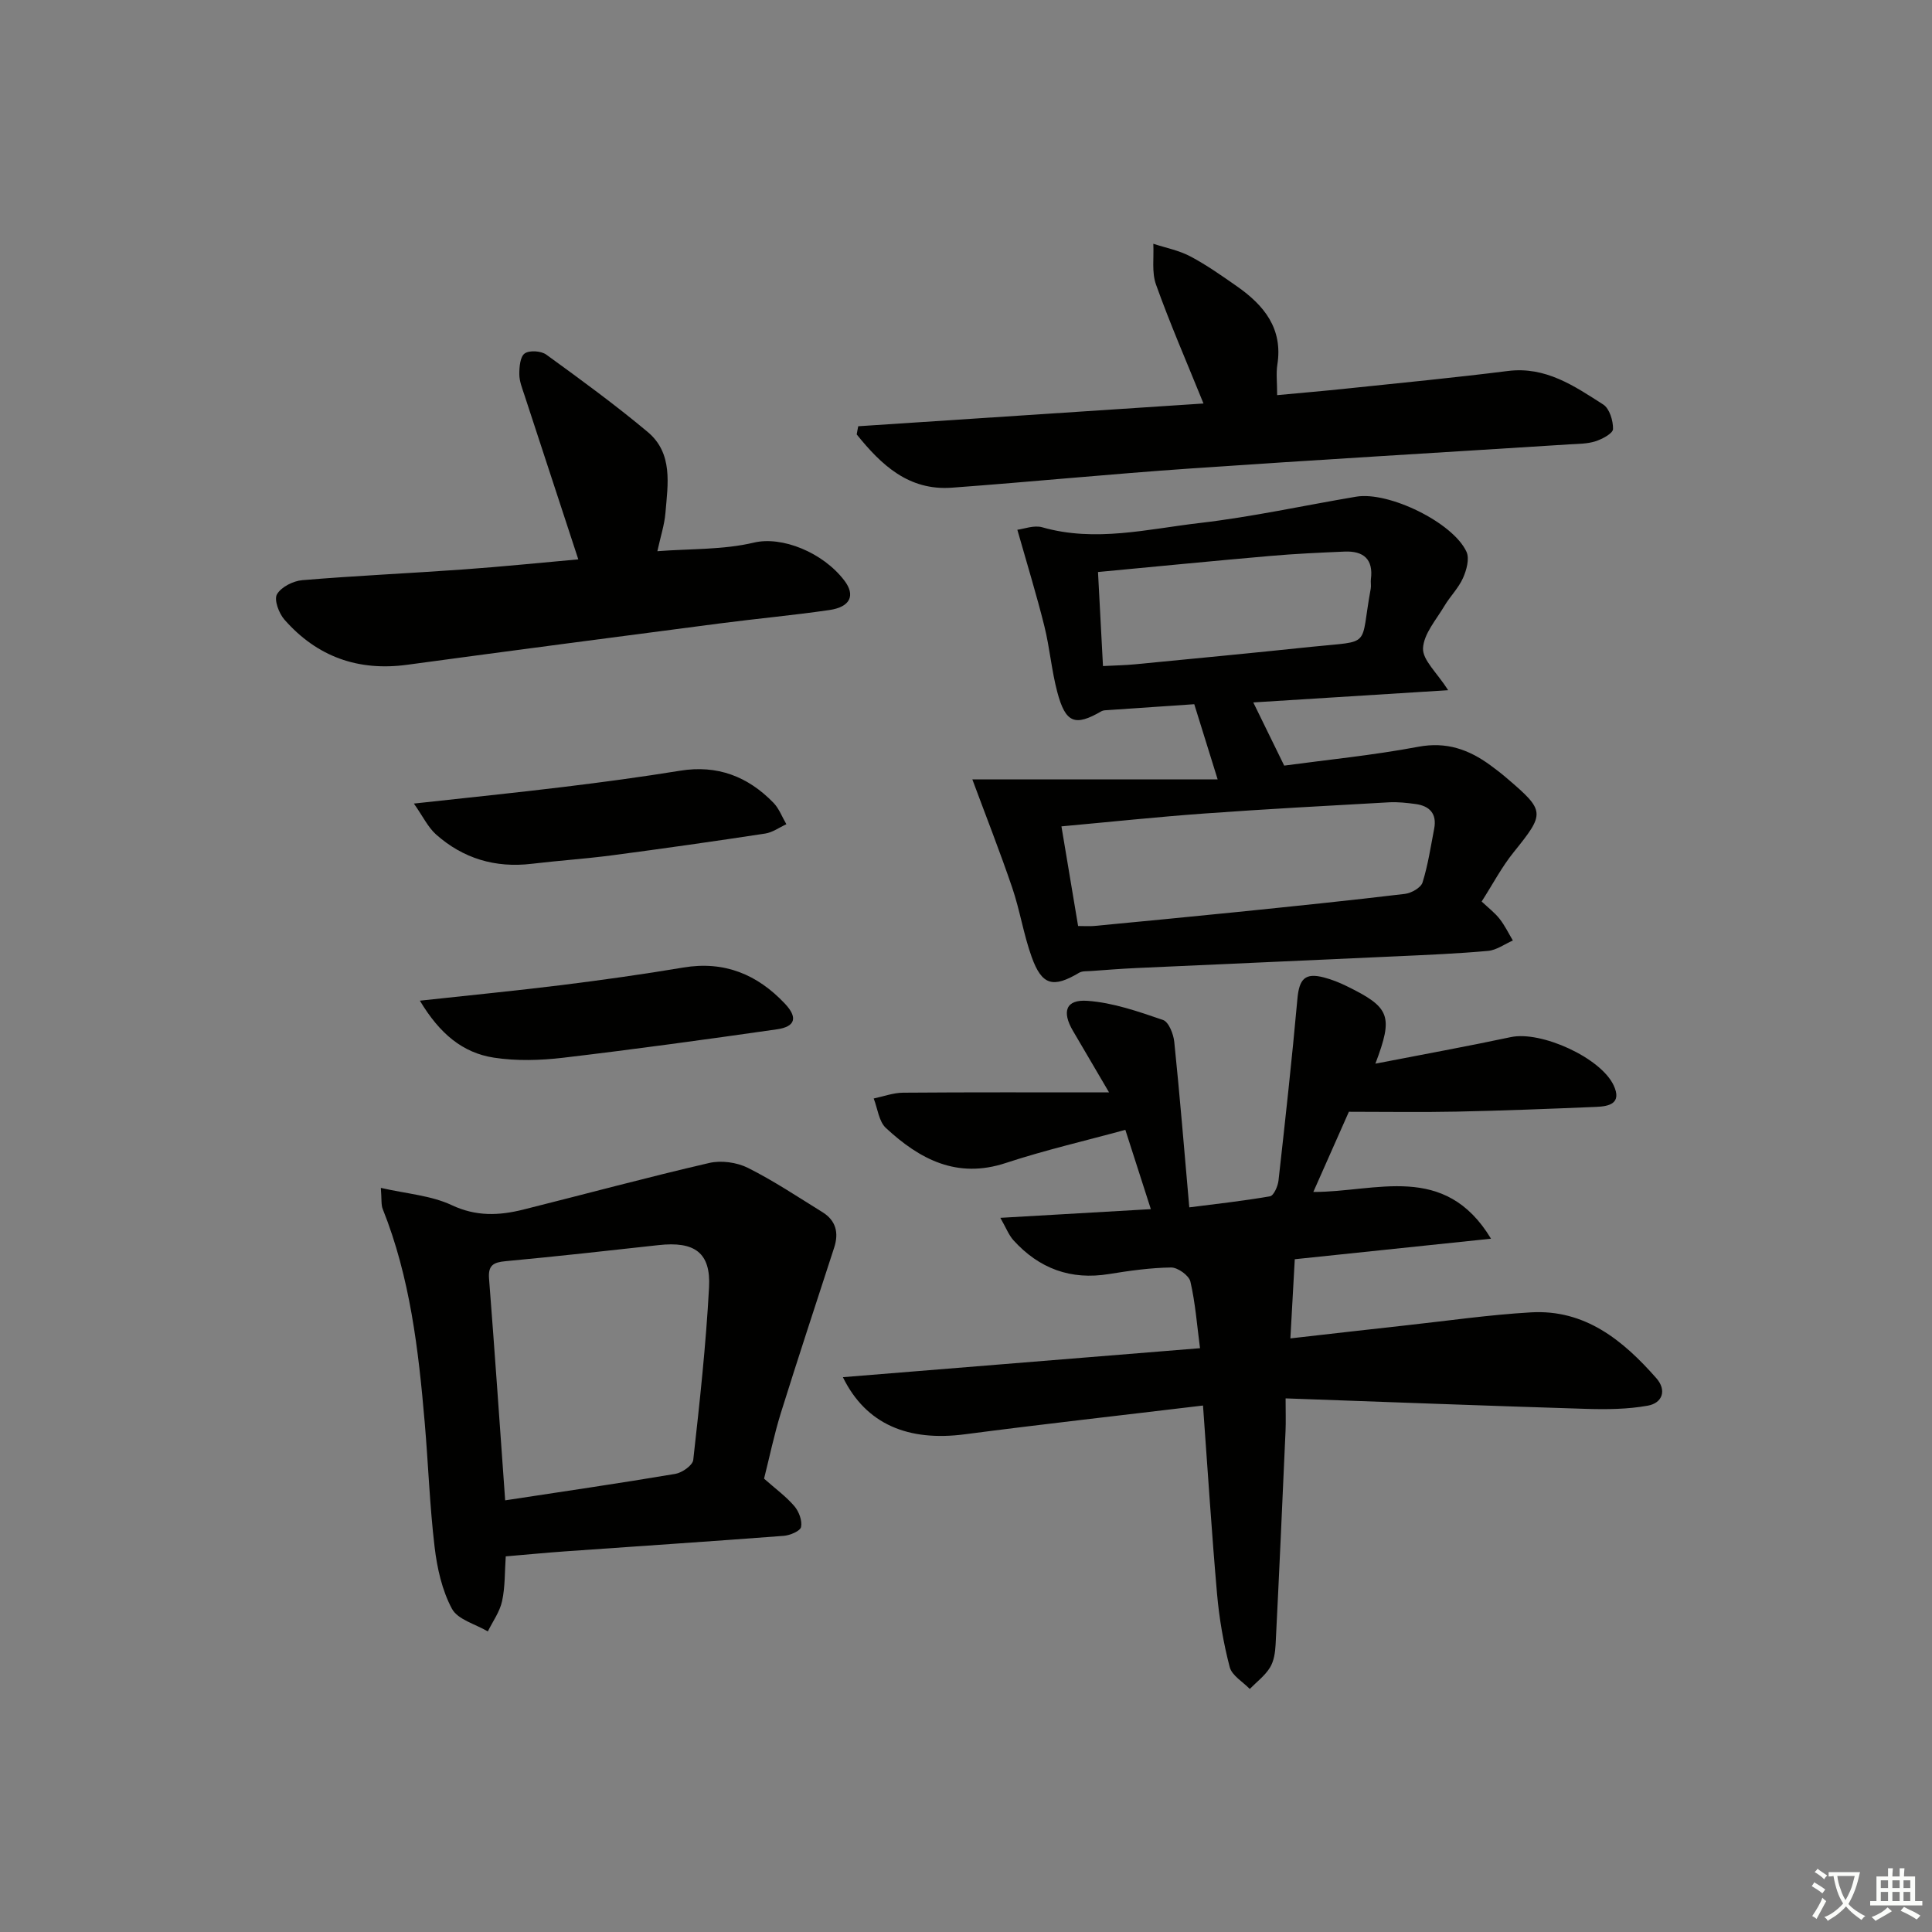 <svg enable-background="new 0 0 400 400" viewBox="0 0 400 400" xmlns="http://www.w3.org/2000/svg"><rect x="0" y="0" width="400" height="400" fill="#808080" stroke="none"/><path d="m377.9 391.2c-.2.3-.4.5-.6.8-.7-.6-1.4-1-2.2-1.5.2-.3.4-.5.5-.8.6.4 1.4.8 2.3 1.5zm-1.8 6.1c-.2-.2-.5-.4-.9-.6.4-.6.8-1.2 1.2-1.9s.7-1.3.9-1.9c.3.3.5.5.8.7-.7 1.3-1.4 2.6-2 3.7zm2.2-9c-.3.3-.5.5-.6.8-.6-.6-1.3-1.1-2-1.5.3-.3.5-.5.6-.7.6.5 1.3.9 2 1.4zm.3.2v-.9h2 4.5c-.3 1.3-.6 2.5-1 3.6s-.9 2.1-1.4 3c.4.5 1 1 1.6 1.4s1.2.8 1.9 1.1c-.3.2-.5.4-.8.8-.4-.3-1-.7-1.6-1.2s-1.2-1.1-1.6-1.6c-.5.6-1.1 1.1-1.7 1.6s-1.4.9-2.1 1.4c-.1-.3-.3-.5-.7-.8.6-.2 1.2-.5 1.9-1s1.4-1.1 2-1.8c-.5-.8-.9-1.6-1.2-2.5s-.6-2-.8-3.2c-.4.1-.7.1-1 .1zm2.5 2.7c.3 1 .7 1.7 1 2.2.3-.5.6-1.1 1-2s.6-1.9.9-3h-3.2-.4c.1.9.3 1.8.7 2.8z" fill="#fbfcfa"/><path d="m396.5 388.5v1.5 3.6h1.5v.9c-.4 0-1 0-1.7 0h-7.9c-.5 0-.9 0-1.2 0v-.9h1.3v-3.5c0-.7 0-1.2 0-1.6h2.4c0-.8 0-1.4 0-1.7h1c0 .3-.1.8-.1 1.7h1.5c0-.8 0-1.4 0-1.7h1c0 .3-.1.9-.1 1.7zm-8.2 9.2c-.2-.3-.5-.5-.8-.8.8-.3 1.4-.6 1.9-.9s1-.7 1.4-1.1c.3.3.6.5.9.8-1.6 1-2.8 1.6-3.4 2zm2.6-6.8v-1.6h-1.5v1.6zm0 2.7v-1.9h-1.5v1.9zm2.4-2.7v-1.6h-1.5v1.6zm0 2.7v-1.9h-1.5v1.9zm.2 2 .7-.8c.4.2.9.5 1.6.8s1.3.7 1.8 1c-.3.3-.5.6-.8.8-.4-.3-1.5-1-3.3-1.8zm2-4.7v-1.6h-1.4v1.6zm0 2.7v-1.9h-1.4v1.9z" fill="#fbfcfa"/><g fill="#010100"><path d="m249.07 291c-16.98 2.04-33.14 3.84-49.26 5.95-11.72 1.54-20.5-2.01-25.3-11.82 24.82-2.01 49.11-3.98 73.94-6-.62-4.71-.96-9.33-1.99-13.79-.29-1.27-2.63-2.94-4-2.92-4.3.06-8.61.67-12.87 1.36-7.92 1.29-14.45-1.14-19.76-6.99-.99-1.1-1.54-2.6-2.72-4.65 11.05-.64 21.09-1.22 31.16-1.8-1.79-5.59-3.43-10.69-5.28-16.42-8.28 2.27-16.64 4.19-24.74 6.86-10.13 3.35-17.85-.77-24.83-7.24-1.47-1.36-1.72-4.04-2.53-6.11 2.02-.42 4.04-1.18 6.06-1.2 13.91-.11 27.83-.06 42.67-.06-2.7-4.61-5.09-8.68-7.48-12.75-2.33-3.97-1.49-6.53 2.99-6.21 5.3.37 10.56 2.22 15.65 3.96 1.19.4 2.17 2.91 2.34 4.54 1.14 11.04 2.04 22.11 3.11 34.26 5.14-.66 10.96-1.29 16.71-2.29.77-.13 1.63-2.08 1.76-3.26 1.4-12.51 2.78-25.03 3.91-37.57.37-4.17 1.57-5.52 5.53-4.47 1.59.42 3.16 1.04 4.64 1.77 9.03 4.42 9.74 6.13 5.98 16.07 9.76-1.9 18.93-3.56 28.05-5.5 6.23-1.33 18.61 4.24 21.29 10.01 1.73 3.74-.94 4.33-3.64 4.44-9.64.4-19.28.78-28.92.98-7.23.15-14.47.03-22.27.03-2.28 5.15-4.75 10.71-7.36 16.6 12.97.05 27.18-6.25 36.79 9.68-14.33 1.5-27.75 2.9-40.63 4.25-.3 5.47-.59 10.61-.91 16.39 8.31-.94 16.17-1.85 24.03-2.71 8.58-.94 17.15-2.18 25.77-2.68 11.21-.65 19.07 5.79 25.96 13.62 2.22 2.52 1.26 5.16-1.77 5.7-4.17.75-8.52.79-12.78.66-20.43-.63-40.86-1.41-62.2-2.17 0 2.85.07 4.77-.01 6.67-.66 14.77-1.31 29.54-2.06 44.3-.08 1.63-.35 3.45-1.18 4.78-1.04 1.68-2.75 2.96-4.17 4.41-1.44-1.49-3.69-2.77-4.15-4.52-1.29-4.94-2.17-10.04-2.62-15.13-1.12-12.73-1.92-25.48-2.91-39.03z"/><path d="m299.83 142.9c-14.22.89-27.45 1.72-40.35 2.53 2.23 4.56 4.21 8.61 6.4 13.08 8.77-1.19 18.35-2.13 27.77-3.9 5.82-1.09 10.43.56 14.88 3.8 1.21.88 2.4 1.8 3.53 2.78 7.89 6.74 7.82 7.19 1.33 15.25-2.48 3.07-4.34 6.64-6.63 10.21 1.39 1.31 2.72 2.32 3.71 3.58 1.08 1.37 1.85 2.98 2.75 4.49-1.71.75-3.37 1.99-5.13 2.15-6.29.57-12.61.83-18.92 1.12-17.95.83-35.91 1.61-53.86 2.43-3.15.14-6.3.4-9.45.62-.82.06-1.79-.03-2.44.36-5.38 3.2-7.7 2.64-9.82-3.26-1.68-4.66-2.43-9.65-4.03-14.35-2.54-7.46-5.43-14.81-8.26-22.43h50.79c-1.88-6.04-3.28-10.53-4.84-15.56-5.91.4-11.84.8-17.77 1.21-.49.03-1.06.02-1.46.25-5.45 3.17-7.42 2.47-9.13-3.98-1.19-4.47-1.56-9.16-2.68-13.66-1.59-6.39-3.53-12.69-5.59-19.94 1.34-.16 3.45-1 5.16-.51 10.99 3.14 21.82.36 32.6-.89 10.86-1.26 21.59-3.63 32.4-5.45 6.72-1.13 20.04 5.34 22.83 11.41.66 1.43.01 3.81-.73 5.45-.93 2.08-2.67 3.79-3.85 5.78-1.69 2.85-4.28 5.77-4.42 8.76-.09 2.44 2.86 4.99 5.21 8.67zm-76.62 48.82c1.41 0 2.39.08 3.35-.01 9.9-.95 19.81-1.89 29.7-2.9 11.54-1.18 23.09-2.36 34.61-3.74 1.34-.16 3.3-1.27 3.65-2.36 1.13-3.61 1.69-7.4 2.41-11.13.6-3.1-.93-4.73-3.88-5.12-1.81-.24-3.65-.45-5.46-.35-12.76.71-25.52 1.4-38.26 2.32-9.7.7-19.38 1.73-29.57 2.66 1.18 7.09 2.27 13.59 3.45 20.63zm5.15-53.82c2.41-.13 4.52-.16 6.62-.36 12.2-1.18 24.41-2.35 36.6-3.63 12.66-1.32 9.93.36 12.21-12.01.12-.64-.04-1.34.04-1.99.54-4.16-1.56-5.87-5.44-5.71-5.13.22-10.26.45-15.38.9-11.83 1.03-23.65 2.2-35.68 3.33.35 6.6.68 12.83 1.03 19.47z"/><path d="m158.19 306.14c2.4 2.12 4.58 3.71 6.28 5.7.94 1.1 1.65 3 1.38 4.31-.17.84-2.29 1.73-3.59 1.83-15.06 1.15-30.14 2.14-45.21 3.21-3.97.28-7.93.67-12.34 1.04-.22 3.12-.11 6.28-.76 9.27-.47 2.2-1.93 4.19-2.95 6.27-2.56-1.52-6.22-2.44-7.43-4.69-2.05-3.82-3.07-8.41-3.59-12.79-1.02-8.56-1.31-17.21-2.05-25.8-1.29-15.04-3.02-30.01-8.7-44.2-.34-.86-.19-1.92-.38-4.35 5.32 1.22 10.39 1.56 14.67 3.57 5.08 2.39 9.82 2.17 14.83.92 12.83-3.21 25.61-6.67 38.49-9.65 2.49-.58 5.71-.13 8 1.01 5.33 2.67 10.33 6.01 15.42 9.16 2.8 1.73 3.45 4.26 2.45 7.34-3.72 11.45-7.49 22.88-11.08 34.37-1.36 4.41-2.3 8.96-3.44 13.48zm-53.6 4.49c11.99-1.83 23.63-3.52 35.23-5.48 1.41-.24 3.59-1.77 3.71-2.89 1.33-11.88 2.63-23.79 3.27-35.72.39-7.22-3-9.58-10.47-8.75-10.56 1.17-21.12 2.34-31.7 3.33-2.48.23-3.59.86-3.38 3.58 1.17 15.05 2.21 30.12 3.34 45.93z"/><path d="m136.1 114.12c6.88-.53 13.65-.27 19.99-1.78 5.8-1.38 14.27 2.01 18.72 7.85 2.35 3.08 1.23 5.48-3.08 6.11-7.56 1.1-15.17 1.79-22.75 2.78-21.55 2.81-43.1 5.63-64.64 8.55-10.2 1.39-18.71-1.67-25.45-9.34-1.15-1.31-2.19-4.11-1.55-5.24.86-1.51 3.35-2.77 5.23-2.93 11.09-.93 22.22-1.42 33.33-2.22 8.11-.58 16.19-1.41 23.83-2.09-3.74-11.39-7.45-22.68-11.14-33.98-.46-1.41-1.06-2.87-1.07-4.32-.01-1.5.16-3.66 1.11-4.33.98-.7 3.4-.54 4.47.24 7.12 5.16 14.23 10.36 20.97 15.99 5.33 4.44 4.2 10.85 3.7 16.8-.2 2.44-1 4.84-1.67 7.91z"/><path d="m177.69 88.25c23.73-1.56 47.46-3.13 71.48-4.71-3.51-8.66-6.94-16.54-9.83-24.62-.92-2.56-.41-5.62-.56-8.45 2.57.84 5.3 1.36 7.66 2.61 3.37 1.78 6.52 4.01 9.66 6.2 5.6 3.92 9.55 8.73 8.36 16.23-.28 1.77-.04 3.62-.04 6.3 4.89-.46 9.74-.87 14.57-1.38 11.07-1.16 22.15-2.23 33.19-3.62 7.83-.99 13.77 3.11 19.75 6.94 1.3.83 2.07 3.36 2.03 5.08-.02.9-2.22 2.08-3.63 2.53-1.69.55-3.59.53-5.4.64-26.22 1.67-52.44 3.2-78.65 5.01-16.41 1.13-32.79 2.75-49.2 3.96-8.99.66-14.66-4.76-19.71-11.03.09-.57.21-1.13.32-1.69z"/><path d="m85.69 166.37c11.26-1.24 21.13-2.24 30.98-3.44 8.06-.98 16.12-2.06 24.13-3.36 7.72-1.26 14.05 1.19 19.34 6.64 1.17 1.21 1.79 2.94 2.67 4.44-1.46.66-2.86 1.7-4.39 1.93-10.48 1.6-20.99 3.09-31.5 4.48-5.59.74-11.23 1.11-16.84 1.78-7.54.9-14.21-1.09-19.83-6.1-1.67-1.51-2.7-3.73-4.56-6.37z"/><path d="m86.93 207.18c10.74-1.17 20.11-2.08 29.44-3.24 8.38-1.05 16.76-2.22 25.09-3.62 8.5-1.43 15.34 1.42 21.04 7.47 2.72 2.88 2.18 4.77-1.64 5.32-14.75 2.11-29.52 4.14-44.32 5.89-4.7.55-9.61.69-14.26-.02-6.48-.99-11.24-4.94-15.35-11.8z"/></g></svg>